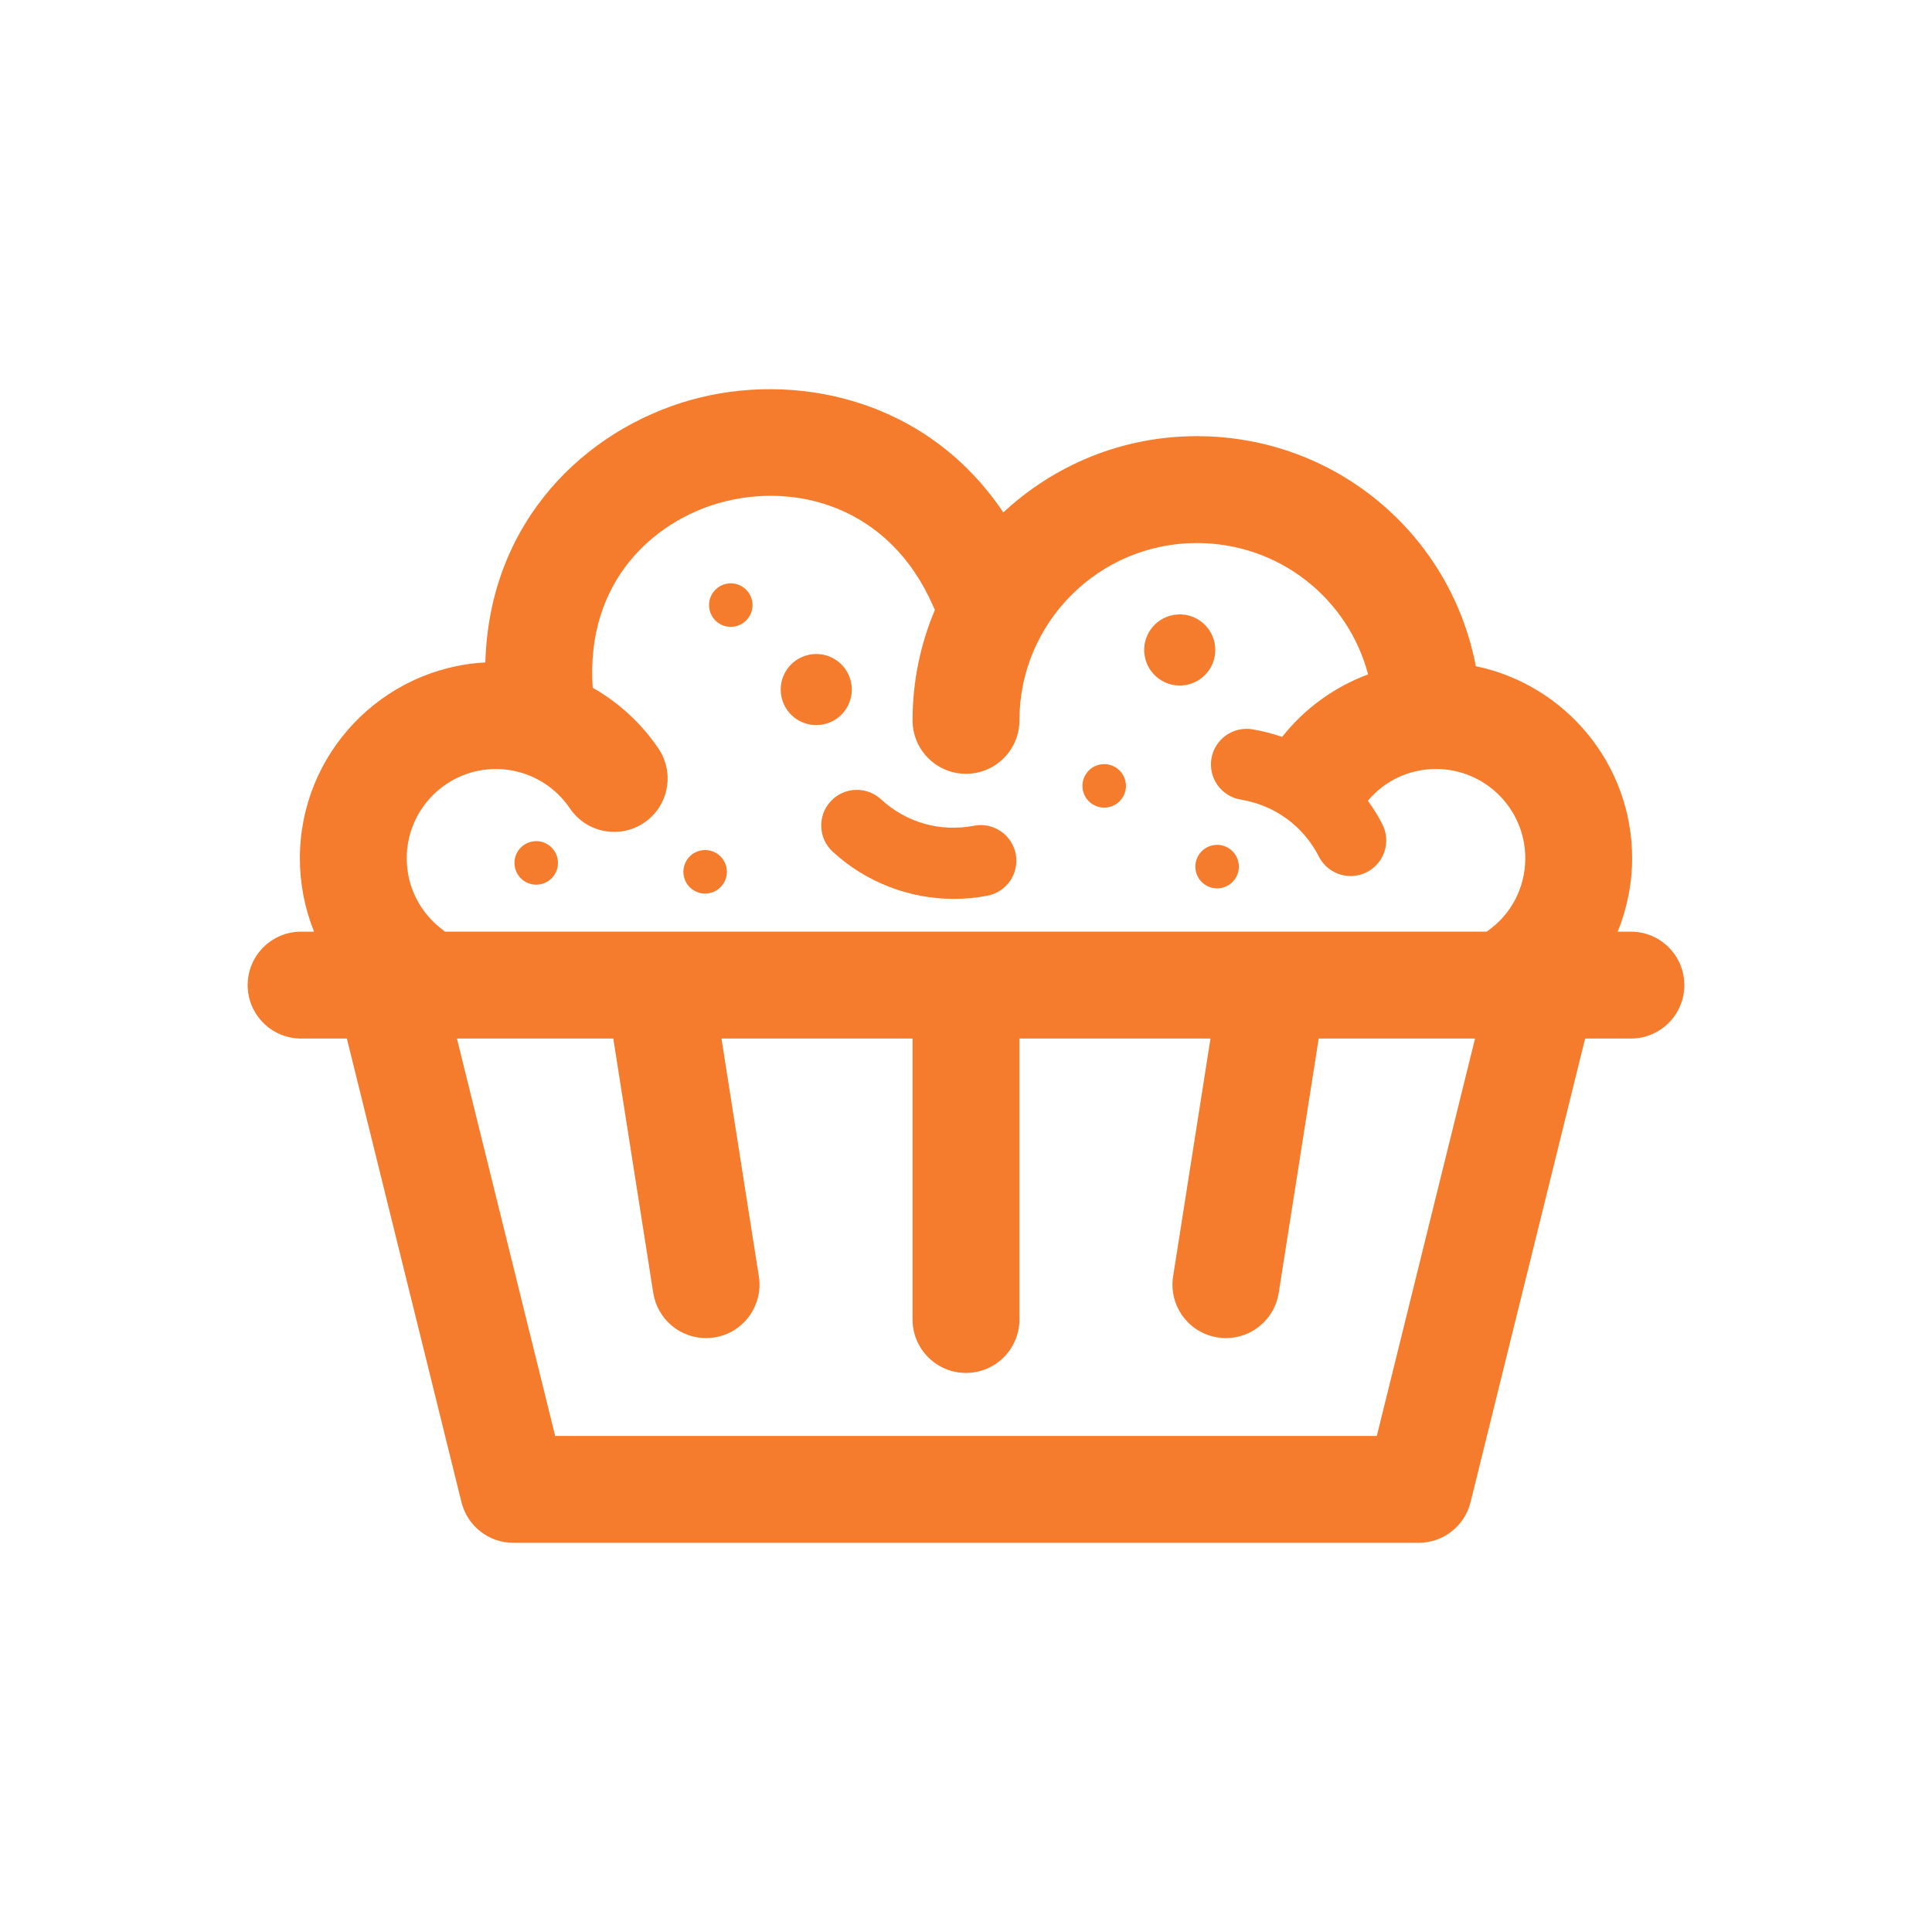 <?xml version="1.0" encoding="UTF-8" standalone="yes"?> <svg xmlns="http://www.w3.org/2000/svg" fill="#f47c2c" version="1.2" viewBox="0 0 144 144"><title>crmble-bimi-logo-v4</title><path d="M72.595,61.545c-2.521,.487-5.047-.231-6.93-1.969-1.077-.995-2.757-.928-3.752,.15-.995,1.078-.927,2.758,.15,3.752,2.469,2.279,5.719,3.521,9.034,3.521,.835,0,1.674-.079,2.505-.239,1.44-.278,2.382-1.671,2.104-3.111-.278-1.44-1.673-2.382-3.111-2.104Z"></path><path d="M39.692,62.719c-.883,.152-1.475,.991-1.323,1.873,.152,.883,.991,1.475,1.873,1.323,.883-.152,1.475-.991,1.323-1.873-.152-.883-.991-1.475-1.873-1.323Z"></path><path d="M52.282,63.382c-.883,.152-1.475,.991-1.323,1.873,.152,.883,.991,1.475,1.873,1.323s1.475-.991,1.323-1.873c-.152-.883-.991-1.475-1.873-1.323Z"></path><path d="M54.194,43.503c-.883,.152-1.475,.991-1.323,1.873,.152,.883,.991,1.475,1.873,1.323s1.475-.991,1.323-1.873c-.152-.883-.991-1.475-1.873-1.323Z"></path><path d="M82.025,56.977c-.883,.152-1.475,.991-1.323,1.873s.991,1.475,1.873,1.323c.883-.152,1.475-.991,1.323-1.873-.152-.883-.991-1.475-1.873-1.323Z"></path><path d="M90.441,62.995c-.883,.152-1.475,.991-1.323,1.873,.152,.883,.991,1.475,1.873,1.323s1.475-.991,1.323-1.873c-.152-.883-.991-1.475-1.873-1.323Z"></path><path d="M90.543,47.995c-.248-1.443-1.619-2.411-3.062-2.162s-2.411,1.619-2.162,3.062,1.619,2.411,3.062,2.162,2.411-1.619,2.162-3.062Z"></path><path d="M121.558,69.441h-.984c.698-1.719,1.076-3.575,1.076-5.475,0-7.043-5.008-12.938-11.65-14.311-1.876-9.839-10.459-17.146-20.8-17.146-5.566,0-10.634,2.161-14.418,5.684-5.778-8.615-15.709-10.528-23.326-8.373-7.8,2.206-14.986,8.992-15.281,19.554-7.692,.412-13.824,6.799-13.824,14.592,0,1.916,.369,3.765,1.057,5.475h-.965c-2.2,0-3.983,1.783-3.983,3.983s1.783,3.983,3.983,3.983h3.41l8.543,34.559c.439,1.778,2.035,3.027,3.867,3.027H105.739c1.832,0,3.427-1.249,3.867-3.027l8.542-34.559h3.41c2.2,0,3.983-1.783,3.983-3.983s-1.783-3.983-3.983-3.983Zm-88.594-.165c-1.683-1.271-2.648-3.206-2.648-5.31,0-3.666,2.982-6.648,6.647-6.648,2.212,0,4.273,1.097,5.514,2.933,1.231,1.823,3.707,2.303,5.53,1.071,1.823-1.231,2.303-3.707,1.071-5.53-1.284-1.901-2.972-3.434-4.903-4.531-.534-8.007,4.629-12.413,9.448-13.776,5.61-1.586,12.725,.212,15.978,7.805,.025,.058,.055,.111,.082,.167-1.073,2.533-1.666,5.316-1.666,8.235,0,2.2,1.783,3.983,3.983,3.983s3.983-1.783,3.983-3.983c0-7.288,5.929-13.217,13.217-13.217,6.131,0,11.269,4.116,12.77,9.791-2.498,.927-4.728,2.532-6.408,4.66-.717-.251-1.459-.443-2.219-.568-1.447-.238-2.813,.743-3.051,2.19-.238,1.447,.743,2.813,2.19,3.051,2.534,.416,4.655,1.964,5.82,4.247,.469,.92,1.401,1.449,2.368,1.449,.406,0,.818-.093,1.205-.291,1.306-.667,1.825-2.266,1.158-3.572-.314-.615-.678-1.198-1.079-1.75,1.267-1.508,3.096-2.365,5.084-2.365,3.665,0,6.647,2.982,6.647,6.647,0,2.218-1.067,4.232-2.877,5.475H33.161c-.065-.056-.128-.113-.197-.165Zm69.656,37.751H41.38l-7.322-29.62h11.653l2.98,18.963c.309,1.964,2.003,3.365,3.93,3.365,.206,0,.414-.016,.623-.049,2.173-.342,3.658-2.38,3.317-4.553l-2.786-17.726h14.241v20.94c0,2.2,1.783,3.983,3.983,3.983s3.983-1.783,3.983-3.983v-20.94h14.241l-2.786,17.726c-.342,2.173,1.143,4.212,3.317,4.553,.209,.033,.418,.049,.623,.049,1.927,0,3.621-1.402,3.93-3.365l2.981-18.963h11.653l-7.322,29.62Z"></path><circle cx="60.84" cy="51.396" r="2.65" transform="translate(-15.344 28.177) rotate(-23.24)"></circle></svg> 